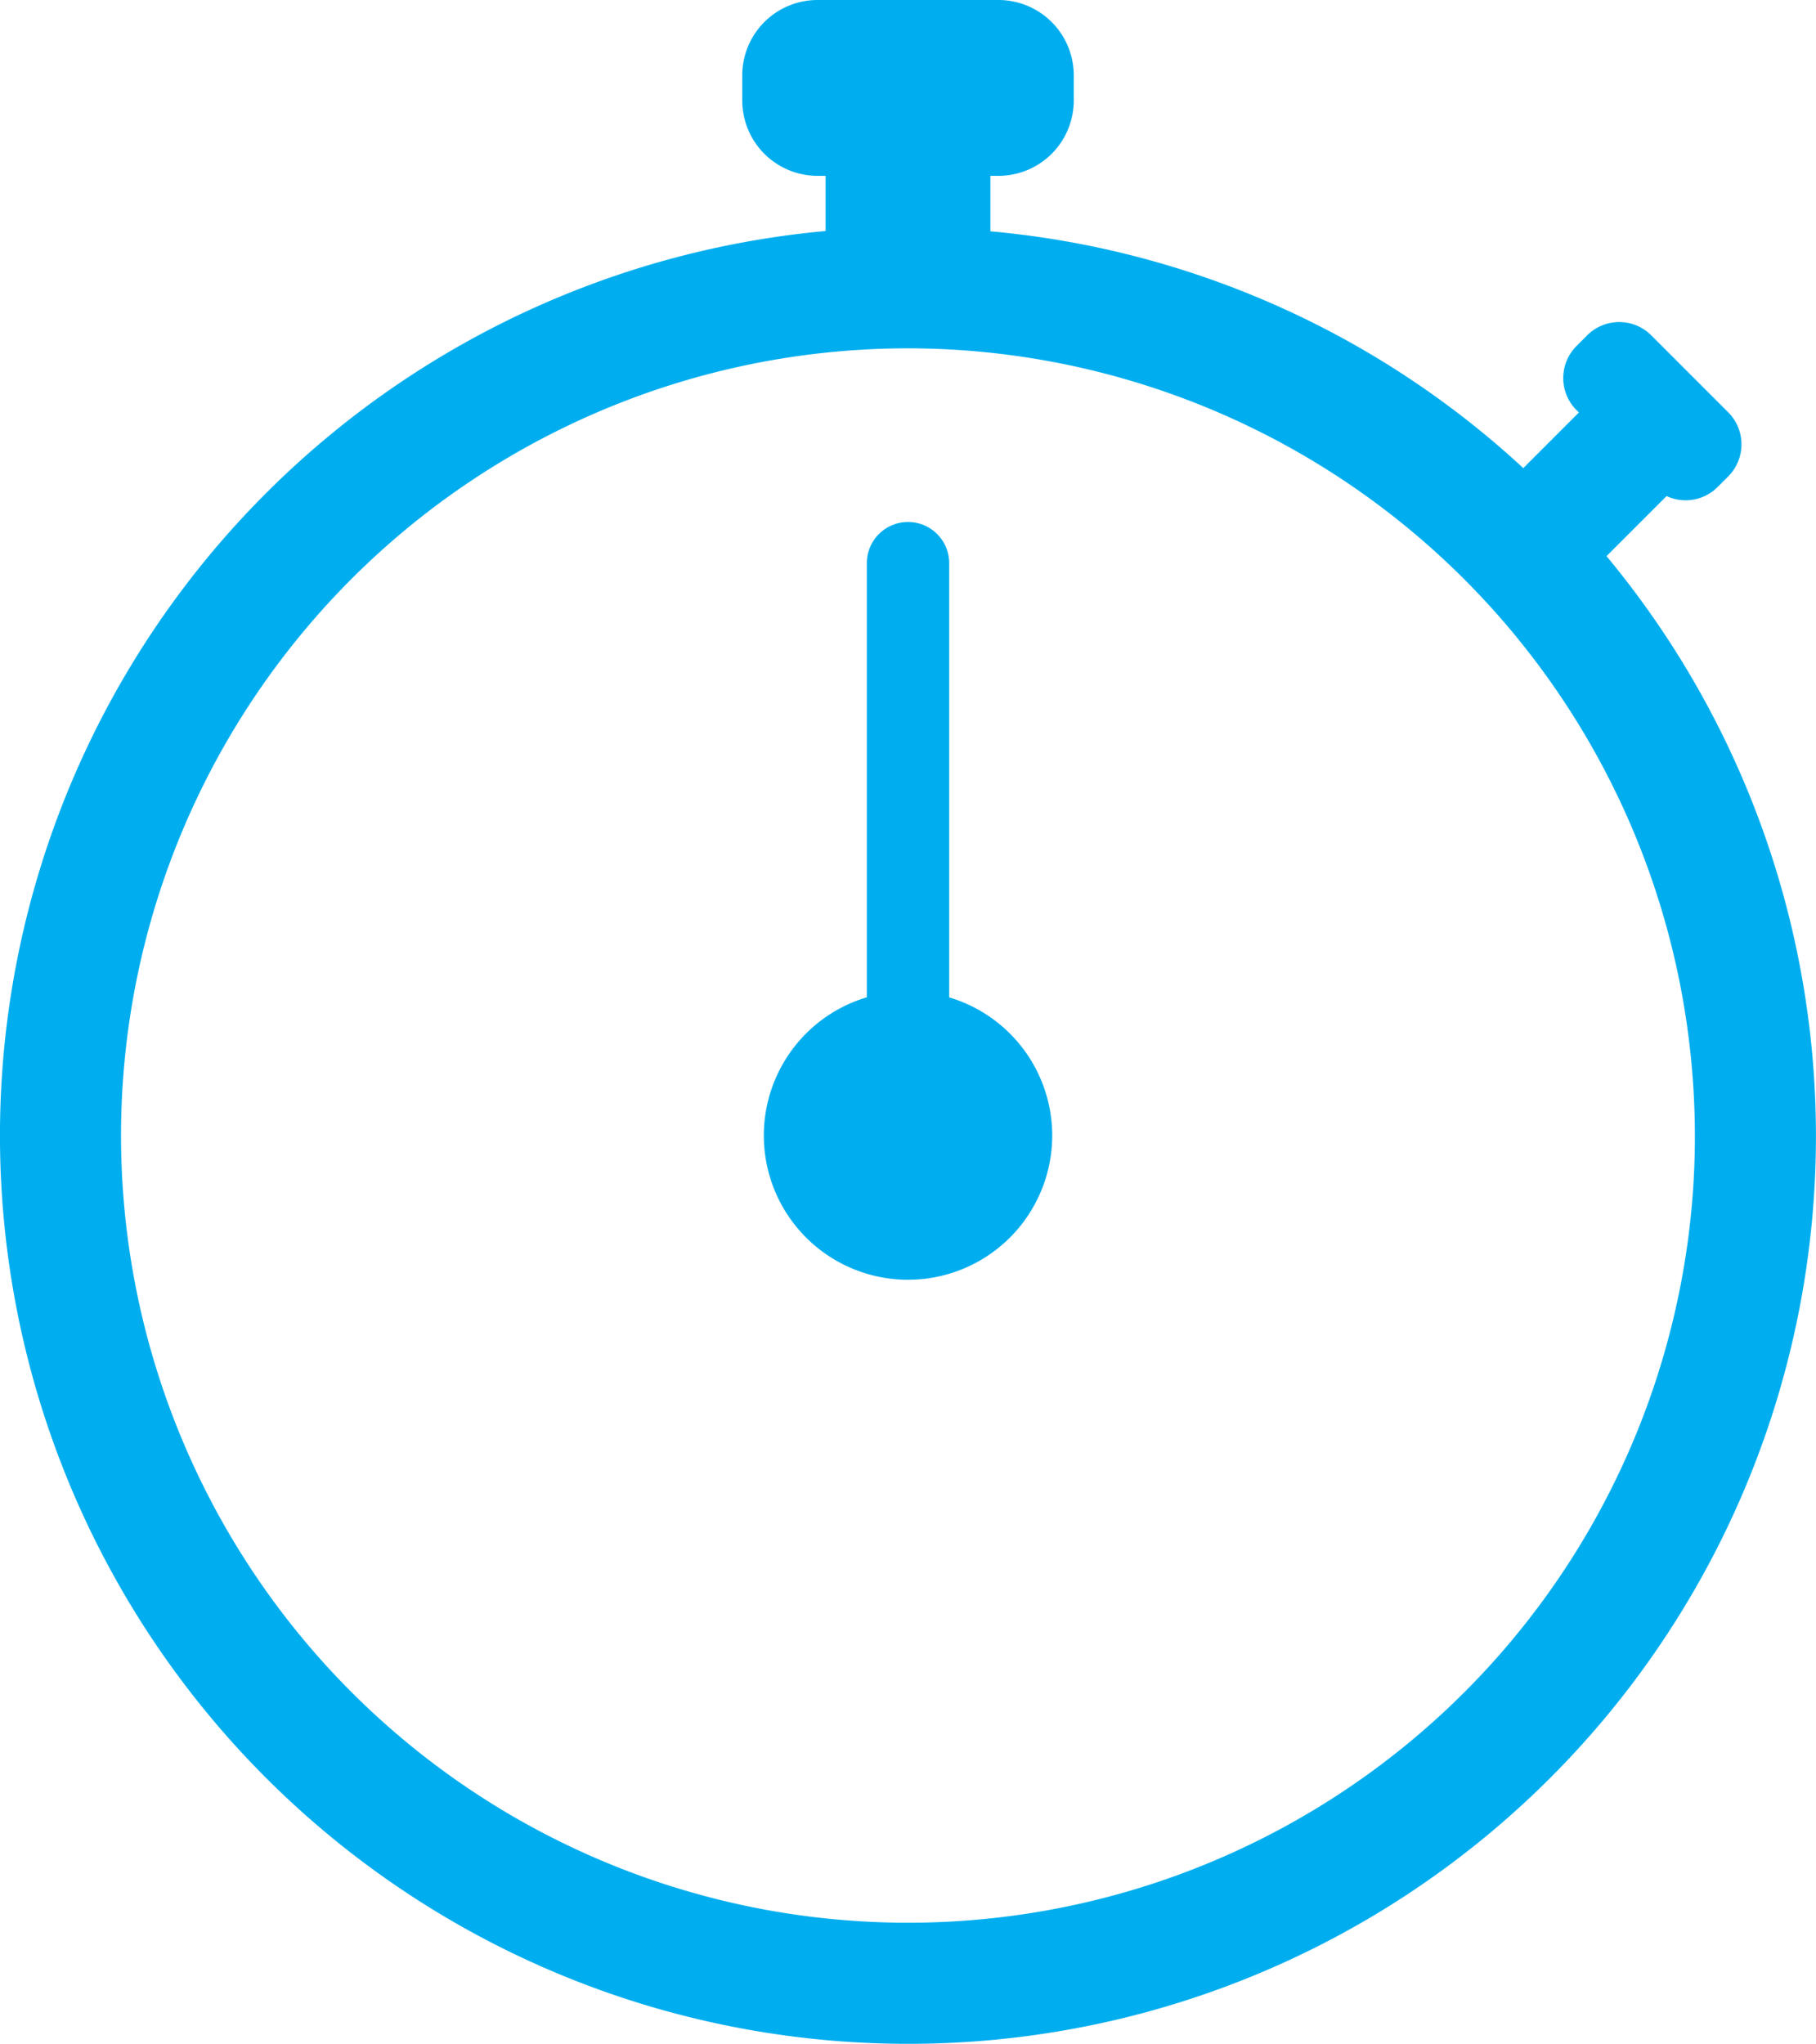 <svg xmlns="http://www.w3.org/2000/svg" viewBox="0 0 198.688 223.545">
  <defs>
    <style>
      .cls-1 {
        fill: #00aeef;
      }
    </style>
  </defs>
  <g id="seconds" transform="translate(-26.289)">
    <g id="Layer_8_46_" transform="translate(26.289)">
      <path id="Path_31804" data-name="Path 31804" class="cls-1" d="M202.058,60.827l6.571-6.57a4.937,4.937,0,0,0,5.575-.98l1.17-1.168a4.966,4.966,0,0,0,0-7.012l-8.419-8.418a4.957,4.957,0,0,0-7.014,0l-1.166,1.168a4.959,4.959,0,0,0,0,7.012l.26.256L192.952,51.2a98.865,98.865,0,0,0-58.305-25.9V19.232h.88a8.239,8.239,0,0,0,8.242-8.241V8.242A8.242,8.242,0,0,0,135.527,0H115.74A8.24,8.24,0,0,0,107.5,8.241v2.75a8.24,8.24,0,0,0,8.242,8.241h.877v6.036a99.343,99.343,0,0,0,3.542,198.126c1.862.1,3.708.152,5.551.152A99.279,99.279,0,0,0,202.058,60.827Zm9.543,68.112A86.1,86.1,0,1,1,125.557,38.1c1.6,0,3.2.045,4.823.133A86.2,86.2,0,0,1,211.6,128.939Zm-70.19-4.745a15.776,15.776,0,1,1-20.283-15.114V61.6a4.507,4.507,0,1,1,9.014,0v47.491A15.772,15.772,0,0,1,141.412,124.194Z" transform="translate(-26.289)"/>
    </g>
  </g>
</svg>
